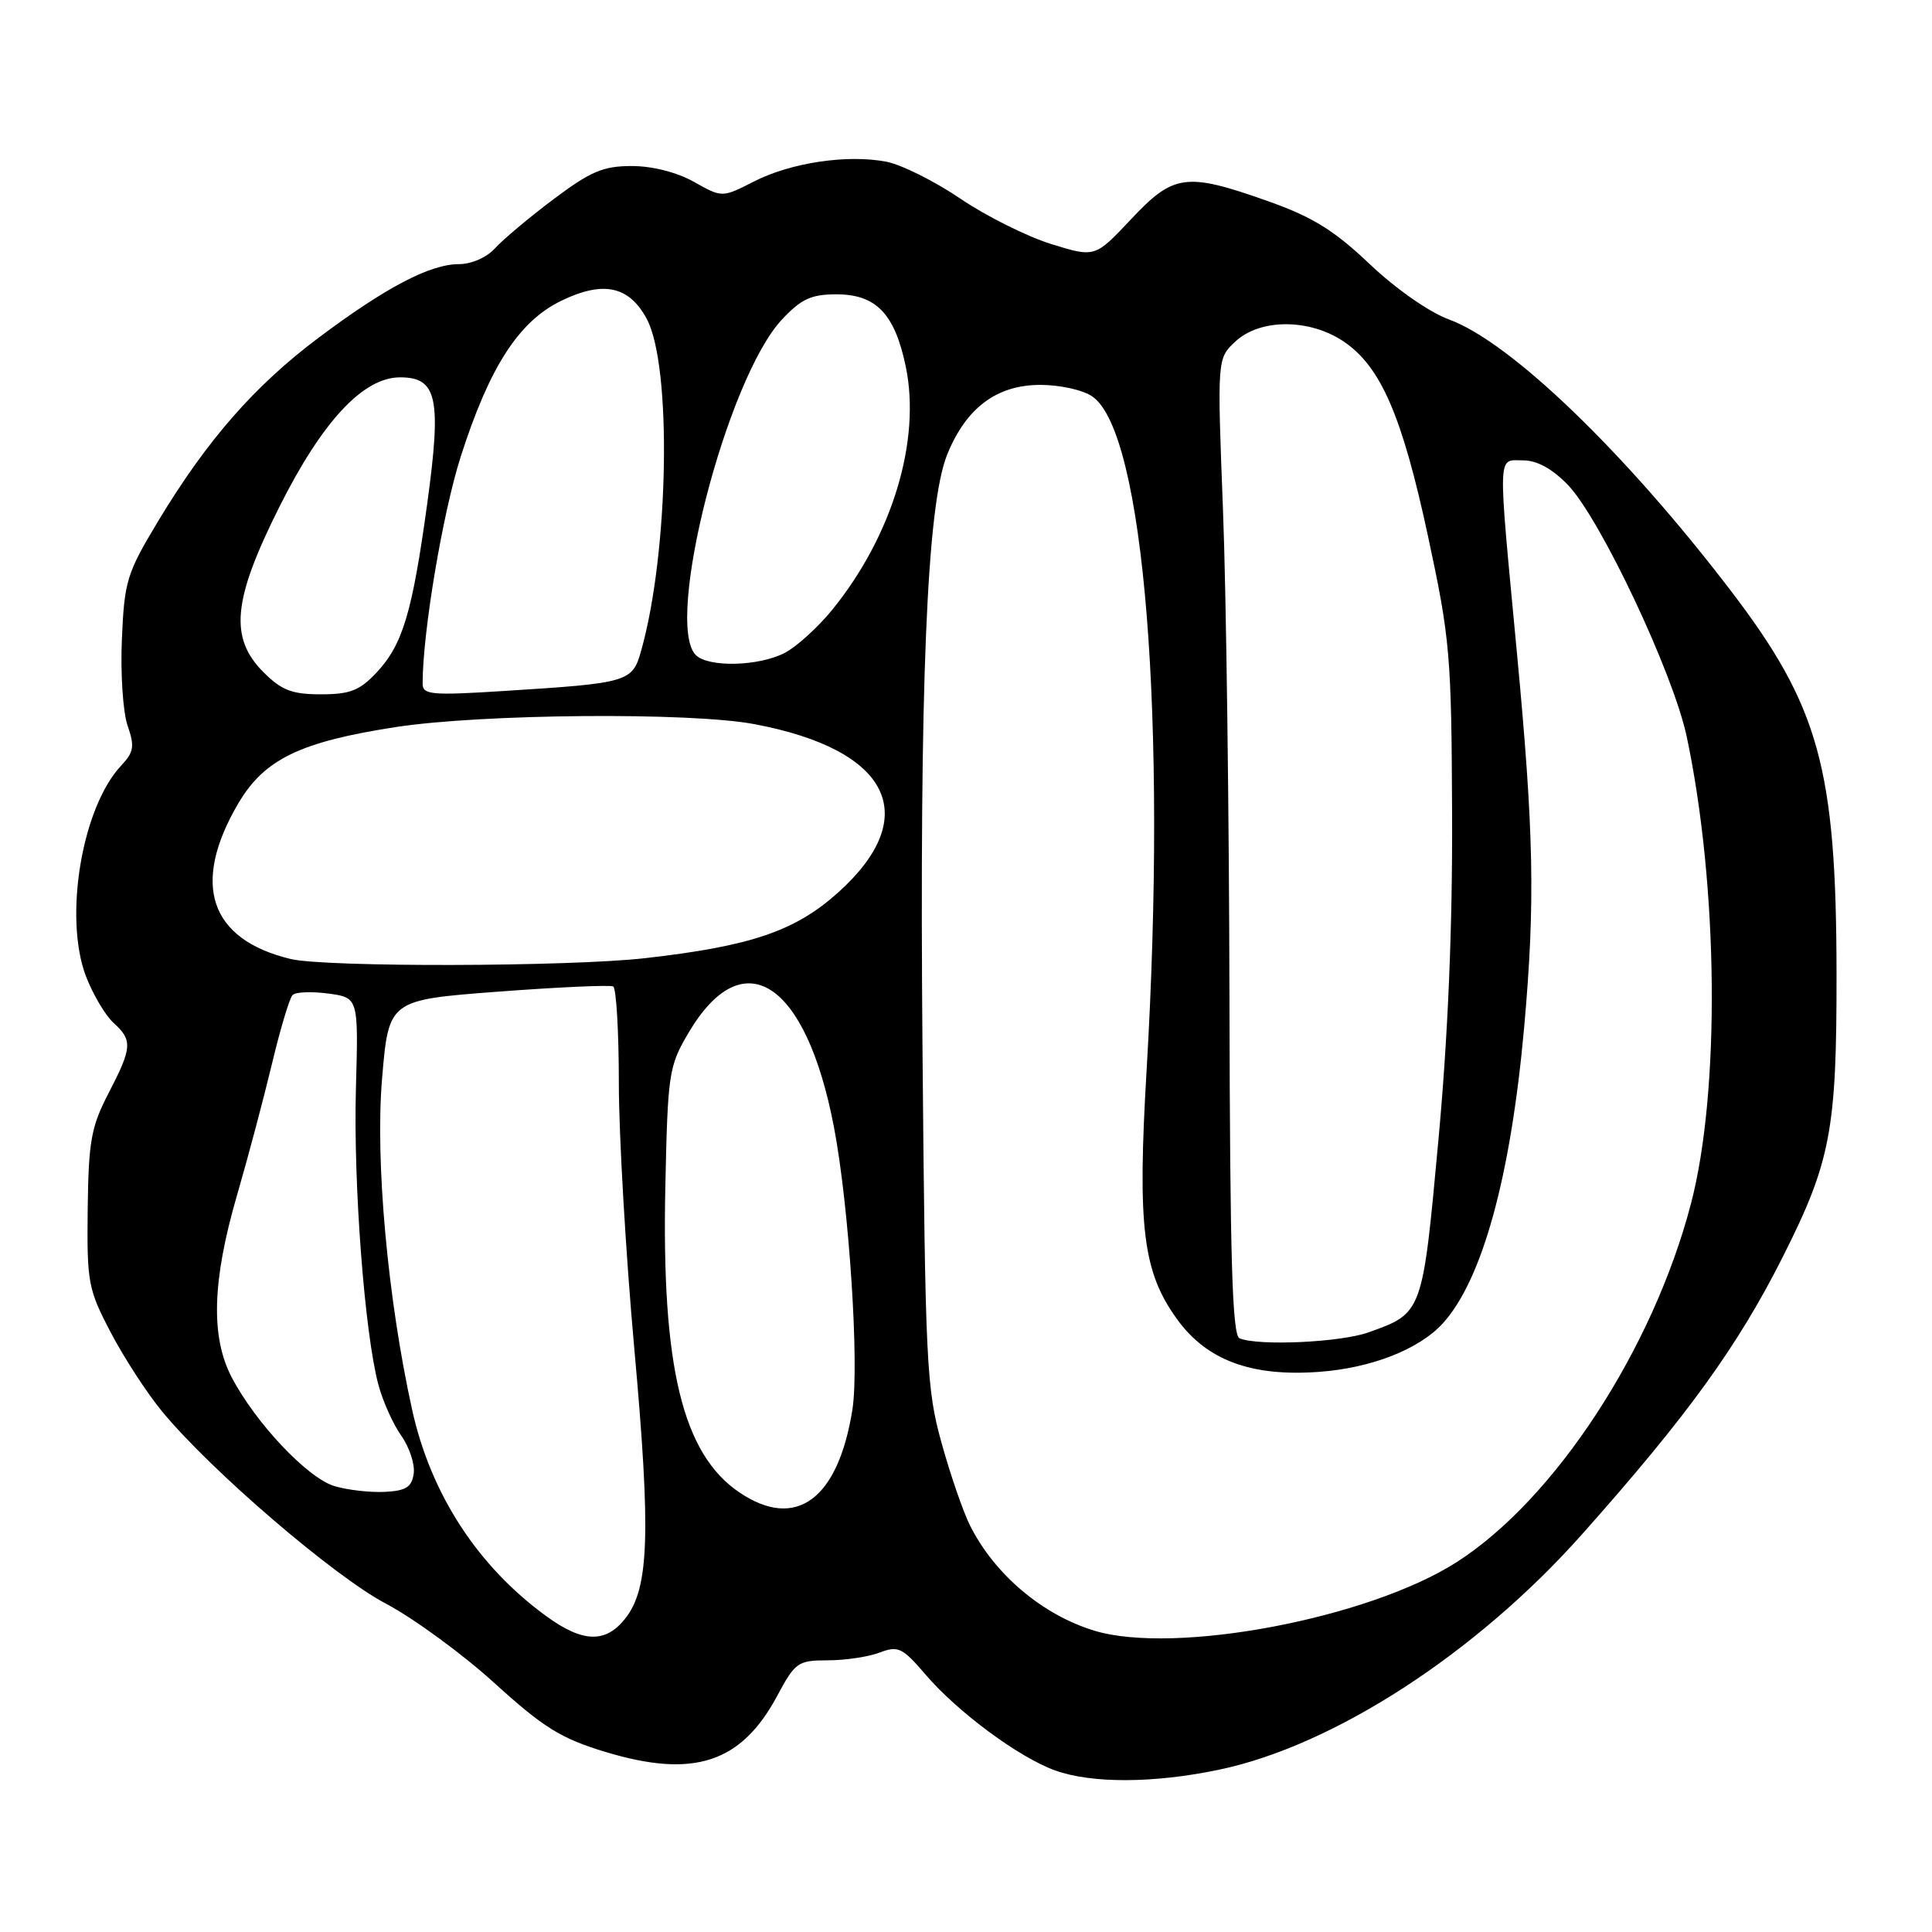 <?xml version="1.0" encoding="UTF-8" standalone="no"?>
<!DOCTYPE svg PUBLIC "-//W3C//DTD SVG 1.1//EN" "http://www.w3.org/Graphics/SVG/1.1/DTD/svg11.dtd" >
<svg xmlns="http://www.w3.org/2000/svg" xmlns:xlink="http://www.w3.org/1999/xlink" version="1.1" viewBox="0 0 256 256">
 <g >
 <path fill="currentColor"
d=" M 161.50 234.50 C 176.69 231.34 195.61 219.07 209.63 203.30 C 223.63 187.56 230.28 178.37 236.28 166.44 C 242.58 153.92 243.38 149.70 243.35 129.00 C 243.32 101.83 241.05 93.60 229.33 78.26 C 215.33 59.93 200.14 45.30 192.00 42.33 C 189.40 41.38 184.97 38.29 181.50 35.00 C 176.77 30.51 173.91 28.74 168.00 26.65 C 157.16 22.81 155.52 23.03 149.85 29.07 C 145.09 34.13 145.09 34.13 139.30 32.34 C 136.11 31.35 130.69 28.65 127.25 26.32 C 123.82 23.99 119.39 21.79 117.41 21.42 C 112.22 20.44 104.78 21.56 99.92 24.04 C 95.69 26.20 95.69 26.20 91.96 24.10 C 89.70 22.83 86.45 22.00 83.71 22.00 C 79.93 22.00 78.25 22.71 73.34 26.40 C 70.12 28.82 66.63 31.75 65.59 32.90 C 64.50 34.11 62.47 35.00 60.81 35.00 C 56.97 35.00 51.08 38.10 42.15 44.80 C 33.71 51.14 27.42 58.34 21.00 68.98 C 16.79 75.97 16.48 76.97 16.15 84.71 C 15.95 89.26 16.30 94.41 16.91 96.16 C 17.86 98.90 17.74 99.65 16.06 101.44 C 10.85 106.98 8.42 121.56 11.39 129.36 C 12.32 131.78 13.96 134.55 15.04 135.53 C 17.59 137.84 17.52 138.81 14.37 144.88 C 12.08 149.31 11.73 151.21 11.62 160.22 C 11.51 169.94 11.67 170.83 14.67 176.55 C 16.41 179.88 19.48 184.61 21.50 187.05 C 27.96 194.88 44.28 208.89 51.15 212.50 C 54.80 214.43 61.26 219.15 65.50 223.00 C 72.02 228.92 74.30 230.34 80.19 232.13 C 91.90 235.68 98.22 233.62 103.00 224.68 C 105.37 220.26 105.73 220.01 109.68 220.00 C 111.99 220.00 115.08 219.54 116.57 218.97 C 119.02 218.04 119.57 218.31 122.65 221.90 C 126.90 226.87 135.05 232.89 139.83 234.60 C 144.69 236.34 152.90 236.30 161.50 234.50 Z  M 72.40 214.16 C 63.29 207.54 57.06 197.95 54.60 186.76 C 51.37 172.10 49.71 153.85 50.62 143.00 C 51.50 132.50 51.50 132.50 66.00 131.40 C 73.97 130.80 80.84 130.49 81.25 130.71 C 81.66 130.93 82.00 136.71 82.00 143.54 C 82.00 150.38 82.92 166.21 84.05 178.73 C 86.26 203.20 86.02 210.44 82.86 214.45 C 80.26 217.76 77.23 217.68 72.40 214.16 Z  M 144.99 216.07 C 138.14 213.98 131.80 208.63 128.56 202.19 C 127.64 200.37 125.93 195.42 124.76 191.19 C 122.76 184.00 122.60 180.66 122.24 139.50 C 121.82 90.83 122.80 66.95 125.50 60.25 C 128.01 54.04 132.07 51.00 137.85 51.00 C 140.48 51.00 143.53 51.68 144.76 52.55 C 151.62 57.35 154.67 95.31 151.93 141.82 C 150.70 162.64 151.42 168.53 155.98 174.82 C 159.92 180.25 165.79 182.43 174.75 181.78 C 181.69 181.29 188.08 178.78 191.20 175.33 C 196.44 169.54 200.20 155.80 201.97 136.00 C 203.43 119.61 203.25 110.31 201.00 86.50 C 198.44 59.37 198.39 61.00 201.80 61.00 C 203.66 61.00 205.67 62.10 207.75 64.25 C 212.04 68.69 221.72 89.20 223.50 97.61 C 227.70 117.47 227.95 144.64 224.06 159.50 C 219.02 178.77 206.05 198.63 193.05 206.97 C 181.38 214.46 155.69 219.32 144.99 216.07 Z  M 97.97 197.75 C 90.44 192.65 87.65 181.14 88.16 157.26 C 88.48 142.22 88.62 141.29 91.21 136.89 C 98.45 124.58 106.79 129.96 110.50 149.33 C 112.51 159.83 113.88 180.85 112.95 186.76 C 111.06 198.70 105.46 202.82 97.97 197.75 Z  M 44.33 196.92 C 40.77 195.87 33.88 188.57 30.70 182.50 C 27.90 177.13 28.11 169.73 31.39 158.43 C 32.82 153.52 34.90 145.69 36.02 141.03 C 37.13 136.37 38.37 132.23 38.77 131.84 C 39.17 131.44 41.30 131.36 43.50 131.65 C 47.50 132.19 47.50 132.19 47.16 144.26 C 46.81 156.87 48.31 176.65 50.14 183.49 C 50.73 185.69 52.09 188.72 53.17 190.24 C 54.25 191.76 54.99 194.02 54.82 195.25 C 54.56 197.05 53.80 197.54 51.00 197.68 C 49.08 197.78 46.07 197.44 44.33 196.92 Z  M 164.25 177.34 C 163.28 176.95 162.98 166.90 162.91 132.17 C 162.86 107.60 162.48 78.50 162.05 67.50 C 161.28 47.50 161.28 47.50 163.70 45.25 C 166.97 42.20 173.51 42.20 178.04 45.25 C 182.97 48.57 185.80 55.11 189.24 71.15 C 192.14 84.66 192.33 86.82 192.41 108.00 C 192.47 122.96 191.86 137.46 190.58 151.25 C 188.48 174.07 188.50 173.99 181.32 176.55 C 177.62 177.87 166.80 178.37 164.25 177.34 Z  M 38.50 127.07 C 27.77 124.48 25.30 117.17 31.56 106.48 C 35.01 100.60 39.75 98.30 52.44 96.34 C 63.87 94.58 91.45 94.35 99.95 95.95 C 117.93 99.33 122.32 108.13 111.06 118.26 C 105.36 123.38 99.50 125.37 85.50 126.96 C 75.39 128.11 43.11 128.18 38.50 127.07 Z  M 34.92 89.08 C 30.36 84.51 30.83 79.52 36.99 67.22 C 42.69 55.83 48.12 50.00 53.02 50.00 C 57.93 50.00 58.52 52.76 56.62 66.66 C 54.62 81.21 53.37 85.40 49.90 89.11 C 47.66 91.50 46.39 92.00 42.52 92.00 C 38.69 92.00 37.32 91.47 34.92 89.08 Z  M 56.00 90.58 C 56.00 83.79 58.66 67.98 61.05 60.50 C 64.86 48.60 68.74 42.59 74.36 39.86 C 79.92 37.16 83.35 37.88 85.70 42.26 C 89.04 48.49 88.64 73.08 84.98 86.14 C 83.80 90.39 83.37 90.51 66.75 91.56 C 57.13 92.17 56.00 92.06 56.00 90.58 Z  M 92.20 86.80 C 87.97 82.57 96.29 50.15 103.62 42.33 C 106.17 39.61 107.48 39.00 110.83 39.00 C 116.09 39.00 118.56 41.57 120.02 48.58 C 122.05 58.37 118.24 70.98 110.30 80.77 C 108.40 83.11 105.55 85.70 103.97 86.52 C 100.51 88.30 93.86 88.46 92.20 86.80 Z "/>
</g>
</svg>